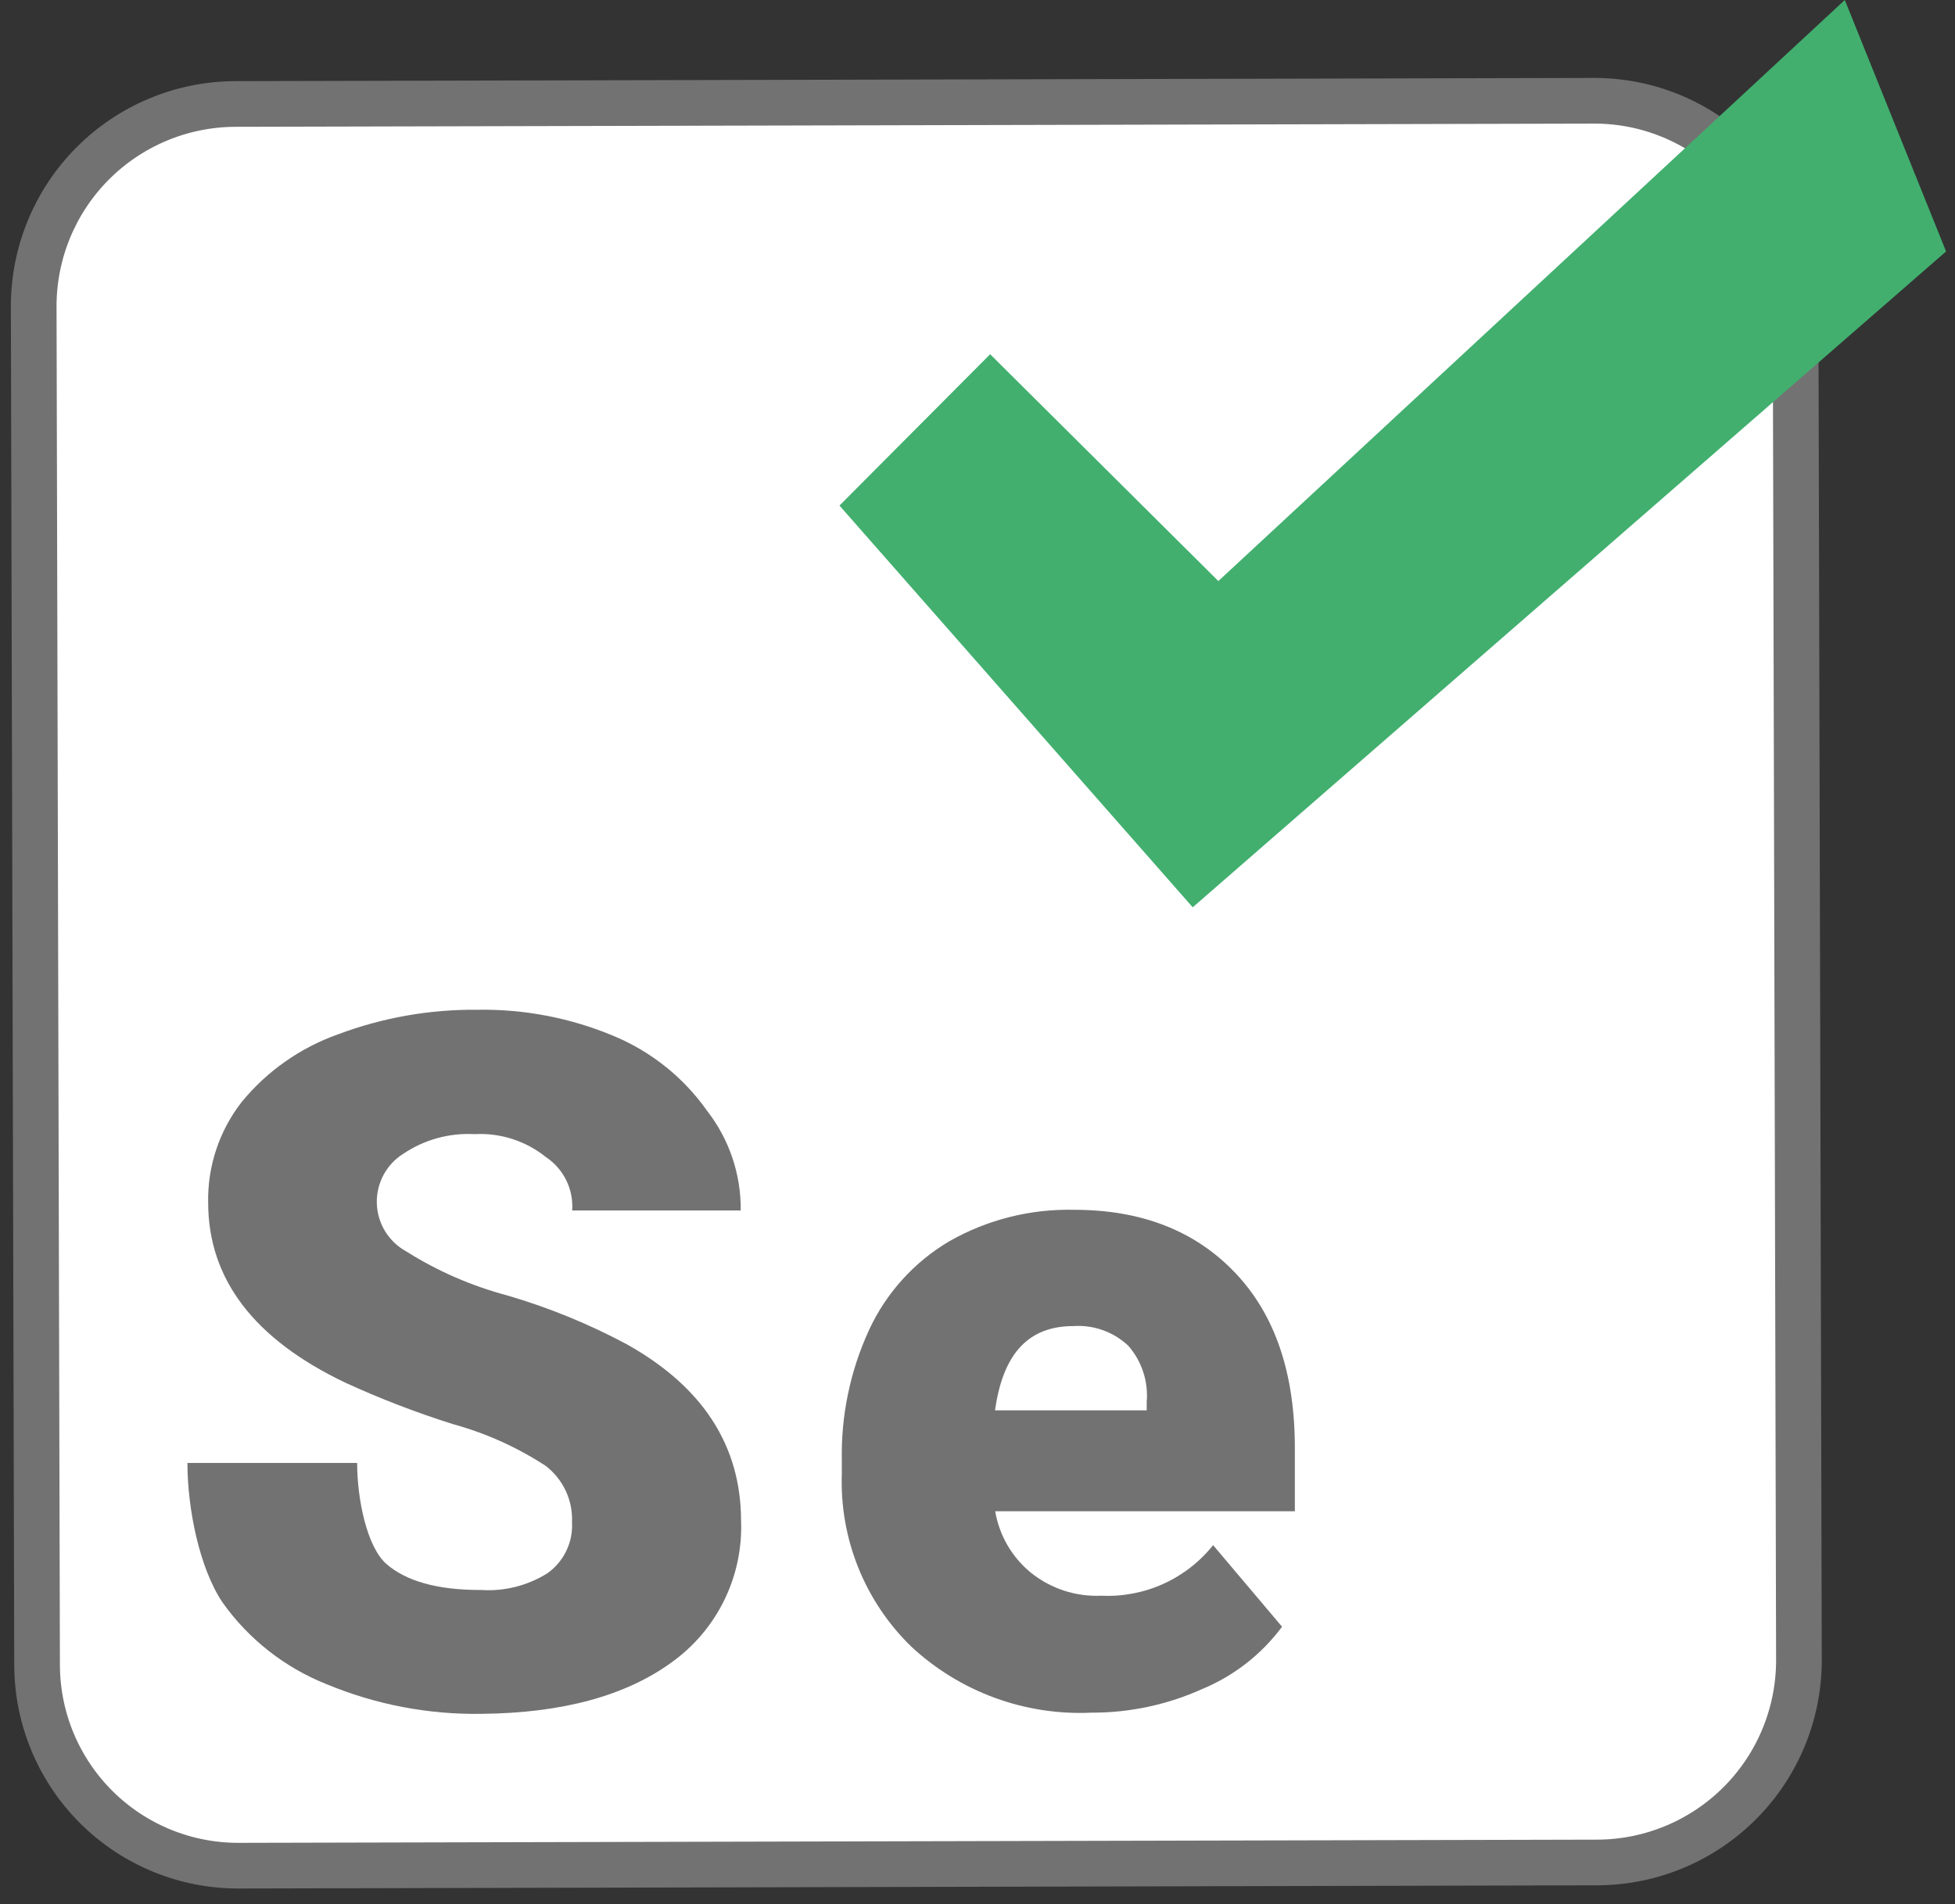 <svg width="116" height="113" viewBox="0 0 116 113" fill="none" xmlns="http://www.w3.org/2000/svg">
<rect x="0" y="0" width="116" height="113" fill="#333333" stroke="none"/>
<path d="M2 18.17C2 15.001 3.253 11.961 5.486 9.713C7.72 7.465 10.751 6.191 13.92 6.17L94.54 5.98C96.111 5.971 97.668 6.272 99.122 6.866C100.576 7.46 101.899 8.336 103.014 9.443C104.129 10.549 105.014 11.865 105.619 13.315C106.225 14.764 106.537 16.319 106.54 17.89L106.74 98.52C106.74 101.689 105.487 104.729 103.254 106.977C101.02 109.225 97.989 110.499 94.82 110.52L14.2 110.71C12.629 110.719 11.072 110.418 9.618 109.824C8.164 109.23 6.841 108.354 5.726 107.248C4.611 106.141 3.726 104.825 3.121 103.376C2.515 101.926 2.203 100.371 2.2 98.8L2 18.17Z" fill="white" stroke="#727272" stroke-width="2.71" stroke-miterlimit="10"/>
<path d="M33.941 90.33C33.968 89.687 33.84 89.046 33.567 88.463C33.293 87.88 32.883 87.371 32.371 86.98C30.68 85.878 28.828 85.044 26.881 84.51C24.695 83.822 22.554 82.997 20.471 82.04C15.071 79.46 12.364 75.907 12.351 71.38C12.306 69.209 13.012 67.09 14.351 65.38C15.852 63.553 17.823 62.17 20.051 61.38C22.7 60.384 25.511 59.889 28.341 59.92C31.106 59.874 33.85 60.402 36.401 61.47C38.634 62.396 40.558 63.935 41.951 65.91C43.269 67.6 43.974 69.687 43.951 71.83H33.951C33.993 71.211 33.872 70.592 33.598 70.035C33.324 69.479 32.907 69.004 32.391 68.66C31.197 67.702 29.691 67.217 28.161 67.3C26.658 67.218 25.169 67.629 23.921 68.47C23.428 68.782 23.024 69.217 22.75 69.732C22.477 70.248 22.341 70.825 22.359 71.409C22.376 71.992 22.544 72.561 22.848 73.059C23.152 73.557 23.58 73.968 24.091 74.25C25.947 75.422 27.97 76.305 30.091 76.87C32.552 77.588 34.931 78.56 37.191 79.77C41.698 82.29 43.958 85.777 43.971 90.23C44.035 91.86 43.694 93.481 42.978 94.946C42.263 96.412 41.195 97.678 39.871 98.63C37.131 100.63 33.368 101.654 28.581 101.7C25.434 101.751 22.309 101.156 19.401 99.95C16.912 98.966 14.762 97.281 13.211 95.1C11.821 93.04 11.121 89.49 11.121 86.81H21.191C21.191 88.99 21.781 91.81 22.931 92.81C24.081 93.81 25.931 94.36 28.551 94.35C29.937 94.441 31.316 94.091 32.491 93.35C32.967 93.01 33.35 92.554 33.603 92.026C33.857 91.498 33.973 90.915 33.941 90.33V90.33Z" fill="#727272"/>
<path d="M64.76 101.63C62.805 101.721 60.851 101.42 59.014 100.745C57.176 100.07 55.492 99.035 54.06 97.7C52.698 96.373 51.628 94.775 50.92 93.01C50.213 91.245 49.882 89.351 49.95 87.45V86.71C49.89 84.021 50.444 81.353 51.57 78.91C52.586 76.72 54.242 74.889 56.32 73.66C58.578 72.374 61.143 71.728 63.74 71.79C67.74 71.79 70.927 73.04 73.3 75.54C75.673 78.04 76.85 81.537 76.83 86.03V89.68H59.05C59.291 91.103 60.036 92.392 61.15 93.31C62.334 94.269 63.828 94.76 65.35 94.69C66.614 94.75 67.873 94.509 69.026 93.988C70.178 93.466 71.191 92.679 71.98 91.69L76.07 96.53C74.858 98.163 73.227 99.438 71.35 100.22C69.28 101.157 67.032 101.638 64.76 101.63ZM63.69 78.69C61.08 78.69 59.52 80.25 59.04 83.69H68.04V83.19C68.091 82.588 68.02 81.982 67.832 81.408C67.642 80.834 67.339 80.304 66.94 79.85C66.507 79.444 65.995 79.131 65.436 78.932C64.877 78.732 64.282 78.65 63.69 78.69V78.69Z" fill="#727272"/>
<path d="M49.81 30L58.751 21.02L72.291 34.48L109.461 0L115.471 14.92L70.77 53.84L49.81 30Z" fill="#42AF6F"/>
</svg>
